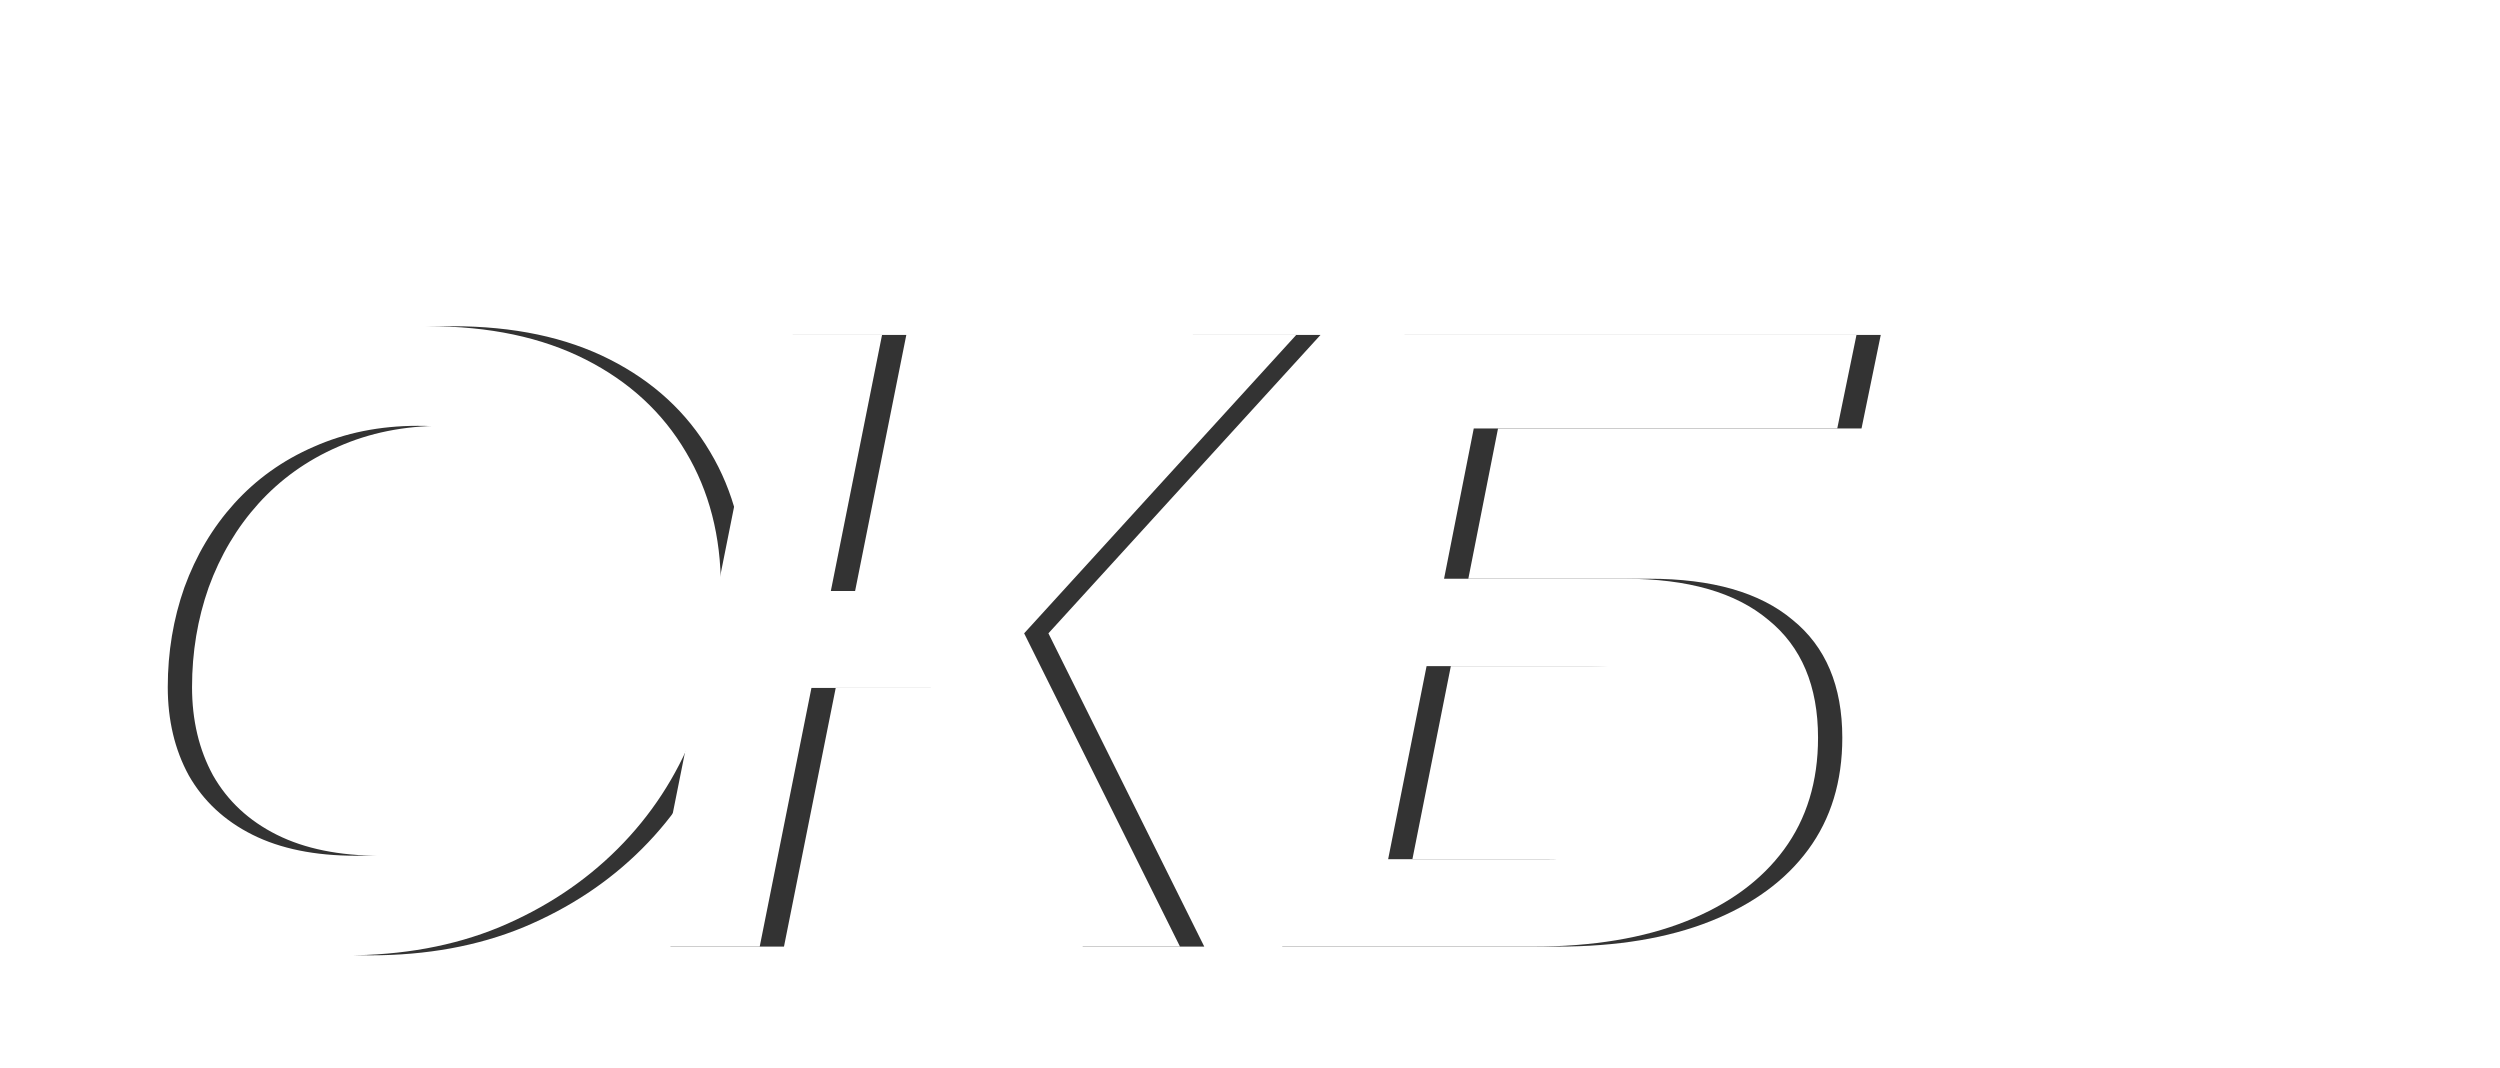 <svg width="103" height="44" viewBox="0 0 103 44" fill="none" xmlns="http://www.w3.org/2000/svg">
<g filter="url(#filter0_i_37_1116)">
<path d="M27.62 35L32.66 9.8H37.34L32.3 35H27.62ZM33.056 24.344L33.812 20.348H42.272L41.552 24.344H33.056ZM44.612 35L38.528 22.688L42.416 20.528L49.616 35H44.612ZM42.488 22.868L38.024 22.328L49.148 9.8H54.404L42.488 22.868ZM52.827 35L57.867 9.8H77.487L76.695 13.652H61.719L60.495 19.844H67.947C70.539 19.844 72.507 20.408 73.851 21.536C75.219 22.64 75.903 24.26 75.903 26.396C75.903 28.196 75.435 29.732 74.499 31.004C73.563 32.276 72.219 33.26 70.467 33.956C68.715 34.652 66.615 35 64.167 35H52.827ZM58.191 31.4H64.671C66.663 31.4 68.223 30.992 69.351 30.176C70.503 29.336 71.079 28.196 71.079 26.756C71.079 25.604 70.683 24.764 69.891 24.236C69.123 23.708 67.911 23.444 66.255 23.444H59.775L58.191 31.4Z" fill="black" fill-opacity="0.8"/>
</g>
<g filter="url(#filter1_i_37_1116)">
<path d="M15.256 35.36C12.712 35.36 10.54 34.904 8.74 33.992C6.94 33.08 5.56 31.82 4.6 30.212C3.664 28.58 3.196 26.708 3.196 24.596C3.196 22.46 3.556 20.48 4.276 18.656C4.996 16.808 6.04 15.2 7.408 13.832C8.776 12.464 10.408 11.396 12.304 10.628C14.2 9.836 16.312 9.44 18.64 9.44C21.16 9.44 23.32 9.896 25.12 10.808C26.92 11.72 28.3 12.992 29.26 14.624C30.22 16.232 30.7 18.092 30.7 20.204C30.7 22.34 30.328 24.332 29.584 26.18C28.864 28.004 27.82 29.6 26.452 30.968C25.084 32.336 23.452 33.416 21.556 34.208C19.684 34.976 17.584 35.36 15.256 35.36ZM15.652 31.256C17.236 31.256 18.664 30.98 19.936 30.428C21.208 29.852 22.288 29.072 23.176 28.088C24.088 27.08 24.784 25.928 25.264 24.632C25.744 23.312 25.984 21.932 25.984 20.492C25.984 19.124 25.684 17.912 25.084 16.856C24.484 15.8 23.608 14.984 22.456 14.408C21.304 13.832 19.888 13.544 18.208 13.544C16.648 13.544 15.22 13.832 13.924 14.408C12.652 14.96 11.56 15.74 10.648 16.748C9.76 17.732 9.076 18.884 8.596 20.204C8.14 21.5 7.912 22.868 7.912 24.308C7.912 25.676 8.2 26.888 8.776 27.944C9.376 29 10.252 29.816 11.404 30.392C12.556 30.968 13.972 31.256 15.652 31.256Z" fill="black" fill-opacity="0.8"/>
</g>
<g filter="url(#filter2_i_37_1116)">
<path d="M26.62 35L31.66 9.8H36.34L31.3 35H26.62ZM32.056 24.344L32.812 20.348H41.272L40.552 24.344H32.056ZM43.612 35L37.528 22.688L41.416 20.528L48.616 35H43.612ZM41.488 22.868L37.024 22.328L48.148 9.8H53.404L41.488 22.868ZM51.827 35L56.867 9.8H76.487L75.695 13.652H60.719L59.495 19.844H66.947C69.539 19.844 71.507 20.408 72.851 21.536C74.219 22.64 74.903 24.26 74.903 26.396C74.903 28.196 74.435 29.732 73.499 31.004C72.563 32.276 71.219 33.26 69.467 33.956C67.715 34.652 65.615 35 63.167 35H51.827ZM57.191 31.4H63.671C65.663 31.4 67.223 30.992 68.351 30.176C69.503 29.336 70.079 28.196 70.079 26.756C70.079 25.604 69.683 24.764 68.891 24.236C68.123 23.708 66.911 23.444 65.255 23.444H58.775L57.191 31.4Z" fill="white"/>
</g>
<g filter="url(#filter3_i_37_1116)">
<path d="M14.256 35.36C11.712 35.36 9.54 34.904 7.74 33.992C5.94 33.08 4.56 31.82 3.6 30.212C2.664 28.58 2.196 26.708 2.196 24.596C2.196 22.46 2.556 20.48 3.276 18.656C3.996 16.808 5.04 15.2 6.408 13.832C7.776 12.464 9.408 11.396 11.304 10.628C13.2 9.836 15.312 9.44 17.64 9.44C20.16 9.44 22.32 9.896 24.12 10.808C25.92 11.72 27.3 12.992 28.26 14.624C29.22 16.232 29.7 18.092 29.7 20.204C29.7 22.34 29.328 24.332 28.584 26.18C27.864 28.004 26.82 29.6 25.452 30.968C24.084 32.336 22.452 33.416 20.556 34.208C18.684 34.976 16.584 35.36 14.256 35.36ZM14.652 31.256C16.236 31.256 17.664 30.98 18.936 30.428C20.208 29.852 21.288 29.072 22.176 28.088C23.088 27.08 23.784 25.928 24.264 24.632C24.744 23.312 24.984 21.932 24.984 20.492C24.984 19.124 24.684 17.912 24.084 16.856C23.484 15.8 22.608 14.984 21.456 14.408C20.304 13.832 18.888 13.544 17.208 13.544C15.648 13.544 14.22 13.832 12.924 14.408C11.652 14.96 10.56 15.74 9.648 16.748C8.76 17.732 8.076 18.884 7.596 20.204C7.14 21.5 6.912 22.868 6.912 24.308C6.912 25.676 7.2 26.888 7.776 27.944C8.376 29 9.252 29.816 10.404 30.392C11.556 30.968 12.972 31.256 14.652 31.256Z" fill="white"/>
</g>
<defs>
<filter id="filter0_i_37_1116" x="27.62" y="9.8" width="49.867" height="29.2" filterUnits="userSpaceOnUse" color-interpolation-filters="sRGB">
<feFlood flood-opacity="0" result="BackgroundImageFix"/>
<feBlend mode="normal" in="SourceGraphic" in2="BackgroundImageFix" result="shape"/>
<feColorMatrix in="SourceAlpha" type="matrix" values="0 0 0 0 0 0 0 0 0 0 0 0 0 0 0 0 0 0 127 0" result="hardAlpha"/>
<feOffset dy="4"/>
<feGaussianBlur stdDeviation="2"/>
<feComposite in2="hardAlpha" operator="arithmetic" k2="-1" k3="1"/>
<feColorMatrix type="matrix" values="0 0 0 0 0 0 0 0 0 0 0 0 0 0 0 0 0 0 0.25 0"/>
<feBlend mode="normal" in2="shape" result="effect1_innerShadow_37_1116"/>
</filter>
<filter id="filter1_i_37_1116" x="3.196" y="9.44" width="27.504" height="29.92" filterUnits="userSpaceOnUse" color-interpolation-filters="sRGB">
<feFlood flood-opacity="0" result="BackgroundImageFix"/>
<feBlend mode="normal" in="SourceGraphic" in2="BackgroundImageFix" result="shape"/>
<feColorMatrix in="SourceAlpha" type="matrix" values="0 0 0 0 0 0 0 0 0 0 0 0 0 0 0 0 0 0 127 0" result="hardAlpha"/>
<feOffset dy="4"/>
<feGaussianBlur stdDeviation="2"/>
<feComposite in2="hardAlpha" operator="arithmetic" k2="-1" k3="1"/>
<feColorMatrix type="matrix" values="0 0 0 0 0 0 0 0 0 0 0 0 0 0 0 0 0 0 0.25 0"/>
<feBlend mode="normal" in2="shape" result="effect1_innerShadow_37_1116"/>
</filter>
<filter id="filter2_i_37_1116" x="26.62" y="9.8" width="49.867" height="29.2" filterUnits="userSpaceOnUse" color-interpolation-filters="sRGB">
<feFlood flood-opacity="0" result="BackgroundImageFix"/>
<feBlend mode="normal" in="SourceGraphic" in2="BackgroundImageFix" result="shape"/>
<feColorMatrix in="SourceAlpha" type="matrix" values="0 0 0 0 0 0 0 0 0 0 0 0 0 0 0 0 0 0 127 0" result="hardAlpha"/>
<feOffset dy="4"/>
<feGaussianBlur stdDeviation="2"/>
<feComposite in2="hardAlpha" operator="arithmetic" k2="-1" k3="1"/>
<feColorMatrix type="matrix" values="0 0 0 0 0 0 0 0 0 0 0 0 0 0 0 0 0 0 0.25 0"/>
<feBlend mode="normal" in2="shape" result="effect1_innerShadow_37_1116"/>
</filter>
<filter id="filter3_i_37_1116" x="2.196" y="9.44" width="27.504" height="29.92" filterUnits="userSpaceOnUse" color-interpolation-filters="sRGB">
<feFlood flood-opacity="0" result="BackgroundImageFix"/>
<feBlend mode="normal" in="SourceGraphic" in2="BackgroundImageFix" result="shape"/>
<feColorMatrix in="SourceAlpha" type="matrix" values="0 0 0 0 0 0 0 0 0 0 0 0 0 0 0 0 0 0 127 0" result="hardAlpha"/>
<feOffset dy="4"/>
<feGaussianBlur stdDeviation="2"/>
<feComposite in2="hardAlpha" operator="arithmetic" k2="-1" k3="1"/>
<feColorMatrix type="matrix" values="0 0 0 0 0 0 0 0 0 0 0 0 0 0 0 0 0 0 0.25 0"/>
<feBlend mode="normal" in2="shape" result="effect1_innerShadow_37_1116"/>
</filter>
</defs>
</svg>
